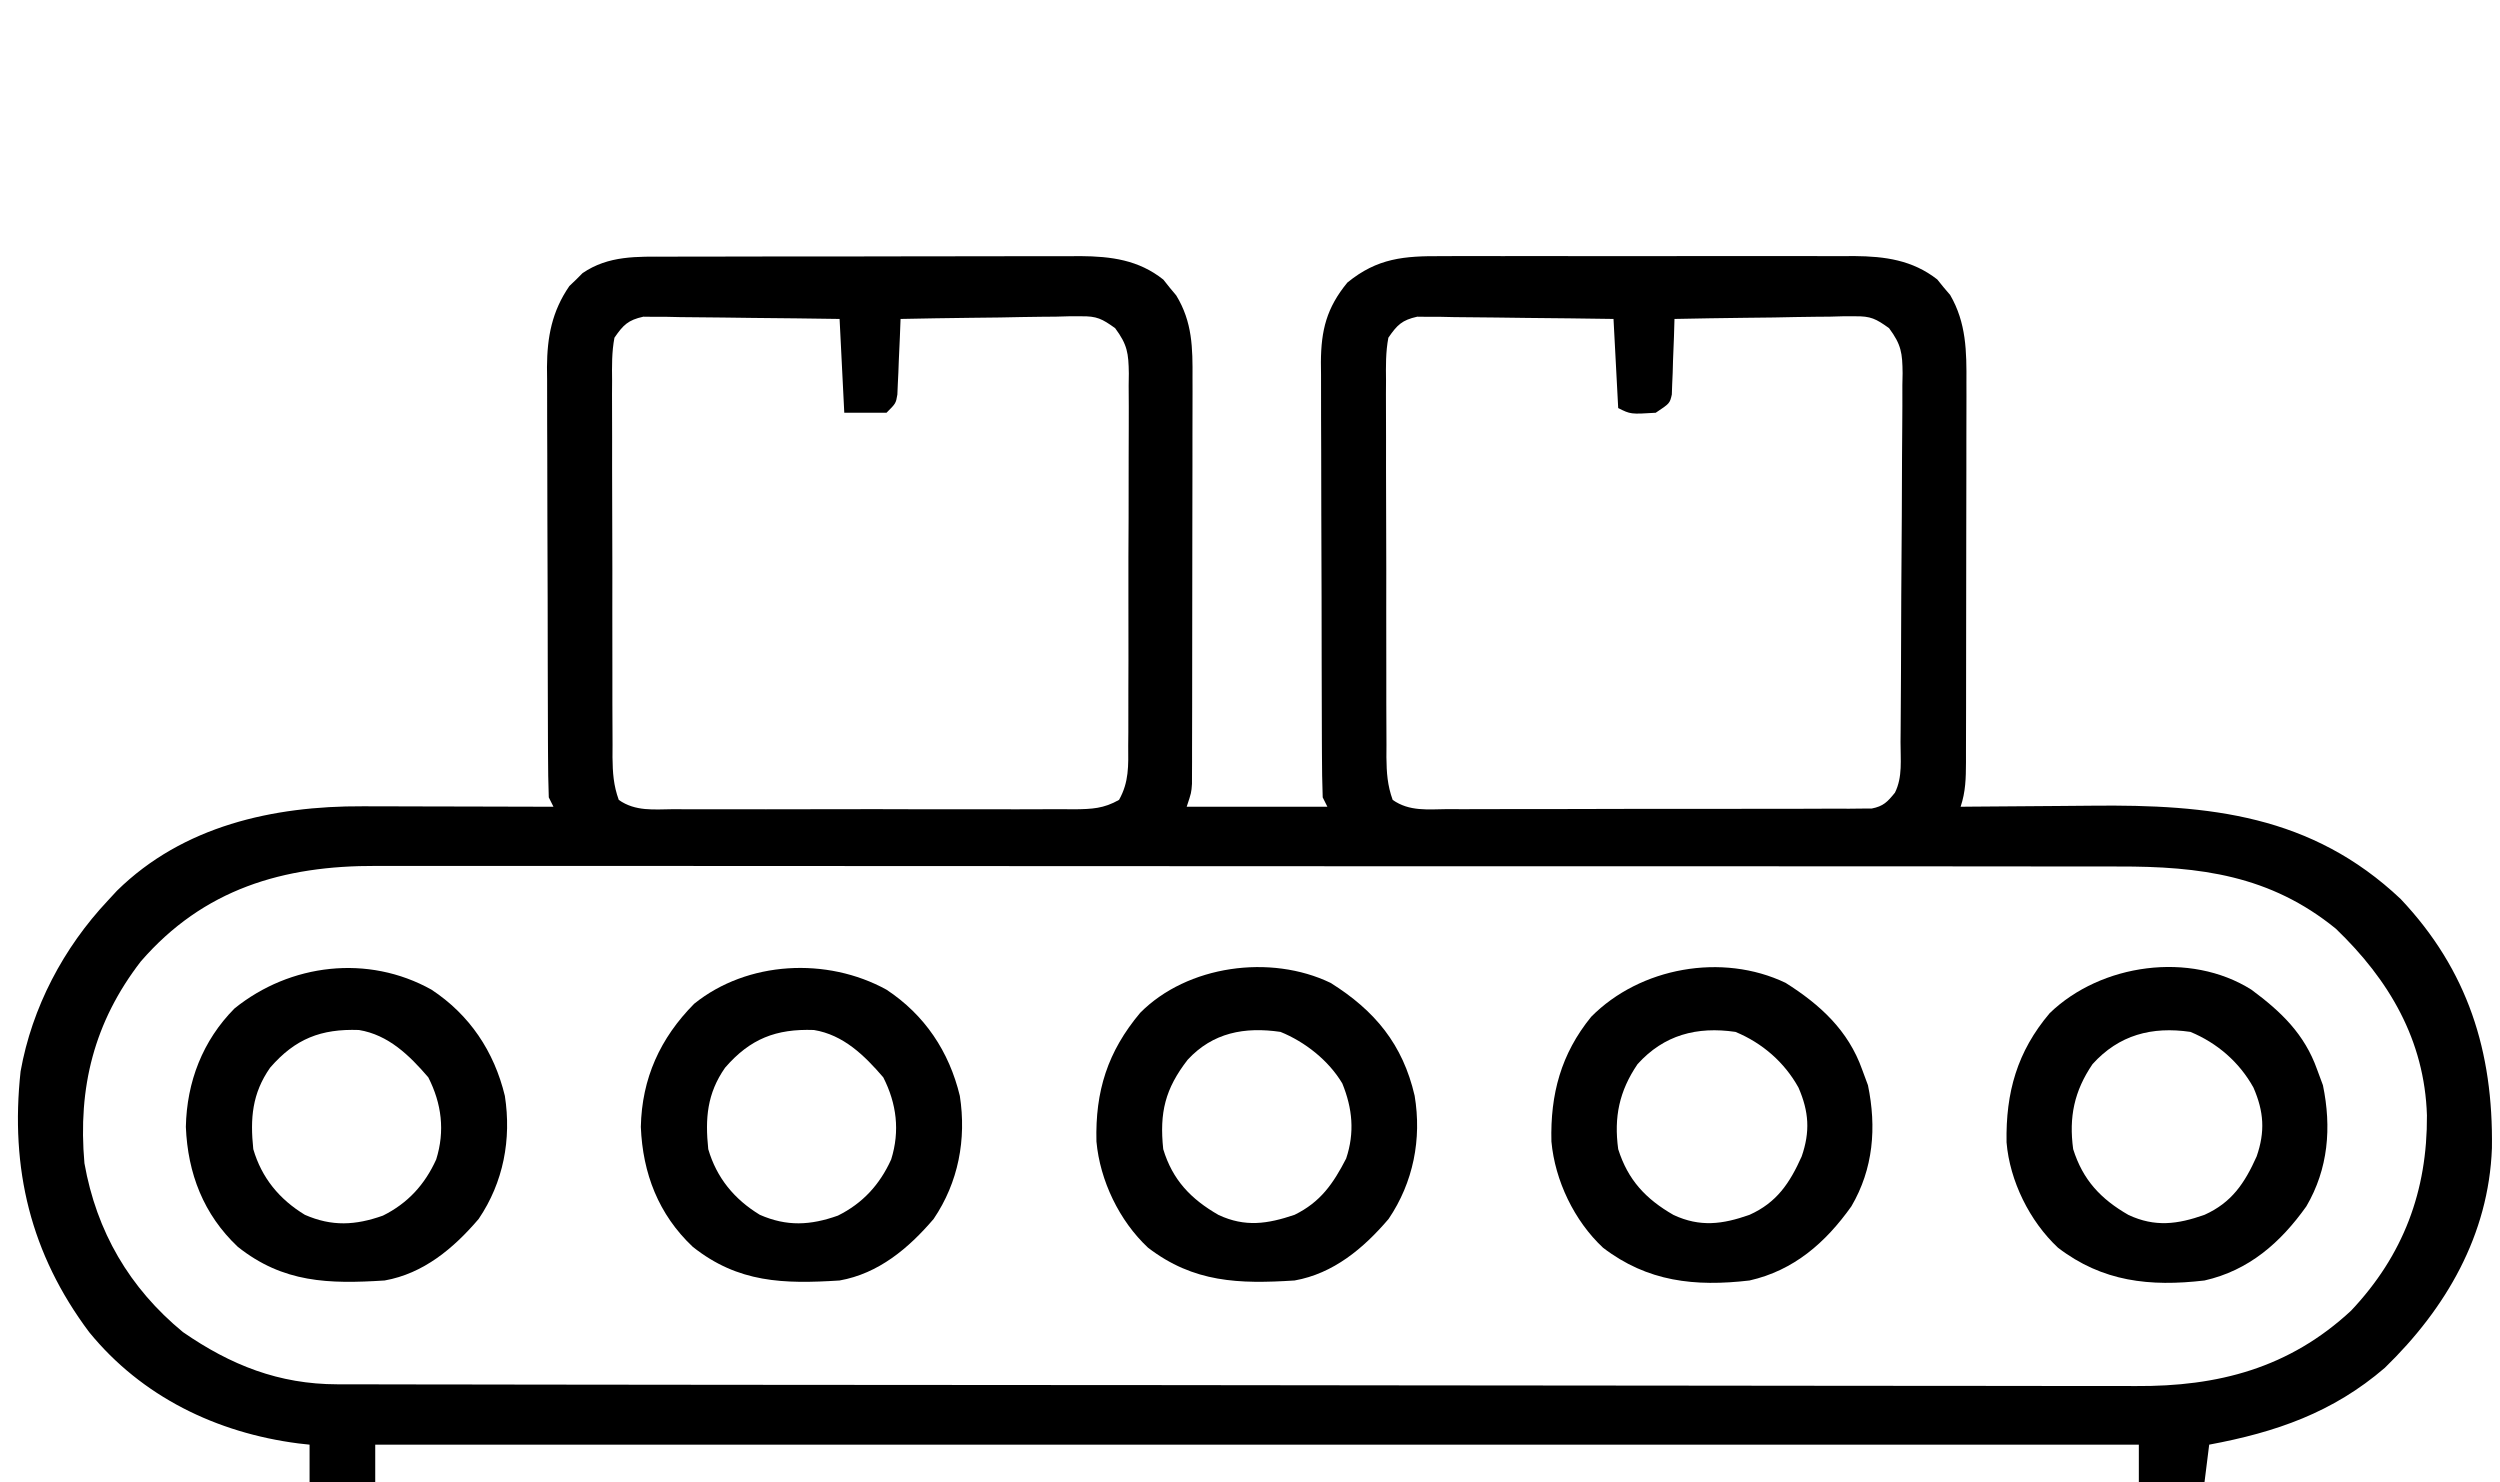 <?xml version="1.0" encoding="UTF-8"?>
<svg version="1.1" xmlns="http://www.w3.org/2000/svg" width="533" height="316">
<path d="M0 0 C1.022 -0.005 2.044 -0.01 3.097 -0.015 C6.467 -0.029 9.837 -0.028 13.208 -0.026 C15.556 -0.03 17.905 -0.034 20.254 -0.039 C25.175 -0.047 30.096 -0.046 35.017 -0.041 C41.314 -0.035 47.61 -0.052 53.907 -0.075 C58.758 -0.09 63.608 -0.091 68.459 -0.088 C70.78 -0.088 73.101 -0.094 75.422 -0.104 C78.672 -0.116 81.922 -0.109 85.172 -0.098 C86.125 -0.105 87.078 -0.113 88.06 -0.121 C94.584 -0.07 100.458 0.678 105.739 4.888 C106.185 5.449 106.631 6.009 107.09 6.587 C107.783 7.417 107.783 7.417 108.489 8.263 C111.95 13.939 111.999 19.474 111.958 25.904 C111.96 26.856 111.962 27.808 111.964 28.789 C111.968 31.924 111.957 35.058 111.946 38.193 C111.945 40.374 111.944 42.555 111.944 44.737 C111.943 49.302 111.935 53.867 111.921 58.433 C111.904 64.291 111.9 70.148 111.901 76.006 C111.901 80.507 111.895 85.009 111.888 89.51 C111.885 91.67 111.883 93.831 111.882 95.992 C111.88 99.006 111.871 102.019 111.861 105.033 C111.861 105.929 111.862 106.826 111.862 107.749 C111.858 108.569 111.853 109.389 111.849 110.234 C111.847 110.946 111.846 111.658 111.844 112.392 C111.715 114.275 111.715 114.275 110.715 117.275 C120.615 117.275 130.515 117.275 140.715 117.275 C140.385 116.615 140.055 115.955 139.715 115.275 C139.606 112.169 139.558 109.085 139.554 105.979 C139.549 105.015 139.544 104.05 139.539 103.057 C139.525 99.855 139.518 96.653 139.512 93.45 C139.506 91.228 139.501 89.006 139.495 86.783 C139.484 82.117 139.479 77.45 139.475 72.784 C139.47 66.809 139.446 60.835 139.417 54.861 C139.398 50.267 139.393 45.673 139.392 41.079 C139.389 38.877 139.381 36.675 139.368 34.473 C139.35 31.388 139.352 28.303 139.359 25.217 C139.35 24.311 139.34 23.404 139.331 22.47 C139.376 15.645 140.541 10.933 144.965 5.525 C151.383 0.274 157.106 -0.165 165.114 -0.114 C166.136 -0.119 167.158 -0.124 168.211 -0.129 C171.576 -0.143 174.94 -0.134 178.305 -0.124 C180.653 -0.126 183 -0.129 185.347 -0.132 C190.262 -0.137 195.177 -0.13 200.092 -0.116 C206.381 -0.099 212.67 -0.109 218.959 -0.127 C223.805 -0.138 228.651 -0.135 233.498 -0.127 C235.816 -0.125 238.134 -0.127 240.453 -0.134 C243.698 -0.142 246.943 -0.13 250.188 -0.114 C251.139 -0.12 252.091 -0.126 253.071 -0.132 C259.594 -0.07 265.423 0.707 270.739 4.853 C271.185 5.405 271.631 5.956 272.09 6.525 C272.783 7.337 272.783 7.337 273.489 8.165 C276.948 14.114 277.001 20.238 276.958 26.926 C276.96 27.868 276.962 28.811 276.964 29.781 C276.968 32.878 276.957 35.975 276.946 39.072 C276.945 41.229 276.944 43.387 276.944 45.544 C276.943 50.056 276.935 54.569 276.921 59.081 C276.904 64.87 276.9 70.66 276.901 76.449 C276.901 80.9 276.895 85.35 276.888 89.801 C276.885 91.936 276.883 94.072 276.882 96.207 C276.88 99.185 276.871 102.163 276.861 105.141 C276.861 106.469 276.861 106.469 276.862 107.823 C276.844 111.219 276.796 114.031 275.715 117.275 C276.321 117.268 276.927 117.261 277.551 117.254 C283.927 117.187 290.304 117.143 296.681 117.11 C299.052 117.095 301.423 117.075 303.794 117.048 C328.724 116.78 350.543 118.994 369.547 136.95 C383.869 152.131 389.293 169.453 388.993 190.048 C388.316 208.565 379.199 224.243 366.153 236.9 C355.072 246.443 342.901 250.635 328.715 253.275 C328.385 255.915 328.055 258.555 327.715 261.275 C323.095 261.275 318.475 261.275 313.715 261.275 C313.715 258.635 313.715 255.995 313.715 253.275 C189.635 253.275 65.555 253.275 -62.285 253.275 C-62.285 255.915 -62.285 258.555 -62.285 261.275 C-66.905 261.275 -71.525 261.275 -76.285 261.275 C-76.285 258.635 -76.285 255.995 -76.285 253.275 C-77.466 253.145 -77.466 253.145 -78.671 253.013 C-96.066 250.769 -112.059 243.059 -123.285 229.275 C-135.75 212.612 -140.154 194.457 -137.894 173.685 C-135.457 160.044 -128.757 147.347 -119.285 137.275 C-118.644 136.581 -118.003 135.888 -117.343 135.173 C-103.276 121.346 -84.029 117.09 -65.007 117.177 C-63.841 117.178 -62.674 117.18 -61.473 117.181 C-57.764 117.187 -54.056 117.199 -50.347 117.212 C-47.826 117.217 -45.304 117.222 -42.783 117.226 C-36.617 117.237 -30.451 117.254 -24.285 117.275 C-24.615 116.615 -24.945 115.955 -25.285 115.275 C-25.394 112.205 -25.442 109.157 -25.446 106.087 C-25.453 104.657 -25.453 104.657 -25.461 103.199 C-25.475 100.034 -25.482 96.869 -25.488 93.704 C-25.494 91.507 -25.499 89.309 -25.505 87.112 C-25.516 82.496 -25.521 77.881 -25.525 73.266 C-25.53 67.361 -25.554 61.457 -25.583 55.552 C-25.602 51.009 -25.607 46.465 -25.608 41.922 C-25.611 39.746 -25.619 37.57 -25.632 35.394 C-25.65 32.342 -25.648 29.291 -25.641 26.239 C-25.65 25.345 -25.66 24.451 -25.669 23.53 C-25.627 17.116 -24.617 11.659 -20.89 6.251 C-20.188 5.582 -20.188 5.582 -19.472 4.9 C-19.012 4.438 -18.552 3.977 -18.078 3.501 C-12.532 -0.293 -6.436 -0.017 0 0 Z M-11.285 17.275 C-11.869 20.342 -11.821 23.363 -11.786 26.478 C-11.792 27.408 -11.797 28.339 -11.803 29.297 C-11.815 32.374 -11.799 35.449 -11.781 38.525 C-11.781 40.662 -11.782 42.799 -11.785 44.936 C-11.787 49.415 -11.774 53.893 -11.751 58.372 C-11.723 64.116 -11.726 69.859 -11.738 75.603 C-11.745 80.016 -11.737 84.429 -11.725 88.841 C-11.721 90.959 -11.72 93.077 -11.724 95.195 C-11.727 98.154 -11.711 101.113 -11.689 104.072 C-11.693 104.949 -11.698 105.826 -11.702 106.729 C-11.662 110.028 -11.491 112.705 -10.362 115.818 C-6.796 118.319 -2.886 117.829 1.356 117.792 C2.839 117.803 2.839 117.803 4.352 117.813 C7.629 117.831 10.904 117.819 14.18 117.806 C16.453 117.809 18.726 117.812 20.999 117.818 C25.767 117.823 30.534 117.815 35.301 117.796 C41.416 117.773 47.53 117.786 53.645 117.81 C58.34 117.825 63.035 117.82 67.73 117.81 C69.985 117.807 72.239 117.811 74.494 117.82 C77.645 117.83 80.795 117.815 83.946 117.792 C84.88 117.8 85.815 117.808 86.778 117.817 C90.519 117.768 93.006 117.678 96.293 115.811 C98.442 111.98 98.281 108.506 98.249 104.179 C98.257 103.26 98.266 102.341 98.275 101.394 C98.298 98.355 98.291 95.317 98.282 92.279 C98.287 90.166 98.293 88.054 98.301 85.942 C98.311 81.514 98.306 77.087 98.292 72.659 C98.275 66.985 98.298 61.312 98.333 55.637 C98.355 51.275 98.354 46.913 98.345 42.551 C98.345 40.459 98.352 38.367 98.366 36.275 C98.384 33.349 98.369 30.425 98.346 27.5 C98.358 26.635 98.37 25.771 98.382 24.881 C98.314 20.591 98.09 18.779 95.458 15.234 C92.658 13.234 91.563 12.657 88.2 12.707 C87.34 12.707 86.479 12.708 85.593 12.708 C84.678 12.734 83.763 12.76 82.821 12.786 C81.4 12.797 81.4 12.797 79.95 12.808 C76.933 12.836 73.919 12.898 70.903 12.962 C68.854 12.987 66.805 13.01 64.756 13.031 C59.742 13.086 54.729 13.172 49.715 13.275 C49.666 14.551 49.617 15.827 49.567 17.142 C49.492 18.811 49.416 20.48 49.34 22.15 C49.294 23.412 49.294 23.412 49.247 24.7 C49.208 25.506 49.169 26.312 49.129 27.142 C49.098 27.885 49.067 28.629 49.034 29.395 C48.715 31.275 48.715 31.275 46.715 33.275 C43.745 33.275 40.775 33.275 37.715 33.275 C37.385 26.675 37.055 20.075 36.715 13.275 C30.522 13.183 24.33 13.103 18.136 13.055 C16.029 13.035 13.923 13.008 11.816 12.973 C8.787 12.924 5.76 12.902 2.731 12.884 C1.789 12.863 0.847 12.843 -0.123 12.821 C-1.444 12.821 -1.444 12.821 -2.792 12.821 C-3.564 12.812 -4.337 12.803 -5.133 12.794 C-8.37 13.517 -9.401 14.535 -11.285 17.275 Z M153.715 17.275 C153.131 20.342 153.179 23.363 153.214 26.478 C153.208 27.408 153.203 28.339 153.197 29.297 C153.185 32.374 153.201 35.449 153.219 38.525 C153.219 40.662 153.218 42.799 153.215 44.936 C153.213 49.415 153.226 53.893 153.249 58.372 C153.277 64.116 153.274 69.859 153.262 75.603 C153.255 80.016 153.263 84.429 153.275 88.841 C153.279 90.959 153.28 93.077 153.276 95.195 C153.273 98.154 153.289 101.113 153.311 104.072 C153.307 104.949 153.302 105.826 153.298 106.729 C153.338 110.028 153.509 112.705 154.637 115.818 C158.208 118.321 162.126 117.82 166.372 117.776 C167.362 117.782 168.353 117.787 169.373 117.793 C172.654 117.805 175.934 117.789 179.215 117.771 C181.491 117.771 183.766 117.772 186.042 117.775 C190.813 117.777 195.584 117.764 200.356 117.741 C206.48 117.713 212.603 117.716 218.727 117.728 C223.426 117.735 228.126 117.727 232.825 117.715 C235.083 117.711 237.342 117.71 239.6 117.714 C242.753 117.717 245.906 117.701 249.059 117.679 C249.997 117.683 250.936 117.688 251.902 117.692 C252.76 117.682 253.618 117.673 254.502 117.662 C255.621 117.659 255.621 117.659 256.762 117.655 C259.263 117.168 260.13 116.228 261.715 114.275 C263.386 110.933 262.89 107.173 262.908 103.498 C262.916 102.589 262.925 101.68 262.933 100.743 C262.958 97.726 262.974 94.71 262.989 91.693 C262.997 90.149 262.997 90.149 263.005 88.574 C263.032 83.129 263.051 77.683 263.065 72.237 C263.082 66.608 263.127 60.979 263.178 55.35 C263.211 51.025 263.223 46.701 263.229 42.376 C263.235 40.301 263.251 38.226 263.275 36.151 C263.306 33.246 263.306 30.344 263.299 27.439 C263.315 26.582 263.332 25.724 263.349 24.84 C263.304 20.559 263.088 18.777 260.461 15.237 C257.659 13.234 256.566 12.657 253.2 12.707 C252.34 12.707 251.479 12.708 250.593 12.708 C249.678 12.734 248.763 12.76 247.821 12.786 C246.4 12.797 246.4 12.797 244.95 12.808 C241.933 12.836 238.919 12.898 235.903 12.962 C233.854 12.987 231.805 13.01 229.756 13.031 C224.742 13.086 219.729 13.172 214.715 13.275 C214.678 14.551 214.641 15.827 214.602 17.142 C214.536 18.811 214.47 20.48 214.403 22.15 C214.38 22.991 214.358 23.833 214.334 24.7 C214.299 25.506 214.264 26.312 214.227 27.142 C214.201 27.885 214.175 28.629 214.148 29.395 C213.715 31.275 213.715 31.275 210.715 33.275 C205.37 33.602 205.37 33.602 202.715 32.275 C202.385 26.005 202.055 19.735 201.715 13.275 C195.522 13.183 189.33 13.103 183.136 13.055 C181.029 13.035 178.923 13.008 176.816 12.973 C173.787 12.924 170.76 12.902 167.731 12.884 C166.789 12.863 165.847 12.843 164.877 12.821 C163.556 12.821 163.556 12.821 162.208 12.821 C161.436 12.812 160.663 12.803 159.867 12.794 C156.63 13.517 155.599 14.535 153.715 17.275 Z M-112.285 150.275 C-122.228 163.179 -125.706 177.13 -124.285 193.275 C-121.709 207.842 -114.698 219.877 -103.285 229.275 C-93.086 236.331 -82.815 240.391 -70.384 240.409 C-69.698 240.411 -69.013 240.414 -68.307 240.416 C-66.005 240.423 -63.704 240.422 -61.402 240.422 C-59.737 240.425 -58.072 240.429 -56.408 240.433 C-51.828 240.443 -47.249 240.447 -42.67 240.449 C-37.732 240.453 -32.795 240.463 -27.857 240.472 C-15.93 240.491 -4.003 240.501 7.924 240.51 C13.542 240.515 19.16 240.52 24.778 240.525 C43.458 240.542 62.137 240.557 80.817 240.564 C85.664 240.566 90.511 240.568 95.358 240.57 C97.165 240.571 97.165 240.571 99.009 240.571 C118.518 240.58 138.028 240.605 157.537 240.637 C177.572 240.67 197.608 240.688 217.643 240.692 C228.89 240.694 240.137 240.703 251.384 240.728 C260.963 240.75 270.543 240.758 280.123 240.748 C285.007 240.744 289.892 240.745 294.777 240.765 C299.256 240.783 303.735 240.782 308.214 240.766 C309.827 240.764 311.441 240.768 313.054 240.78 C330.596 240.901 345.77 236.962 358.965 224.712 C370.119 212.894 375.242 199.193 375.138 183.047 C374.624 167.031 367.092 154.197 355.715 143.275 C341.726 131.879 326.766 129.969 309.332 130.014 C307.674 130.011 306.016 130.007 304.357 130.002 C299.82 129.992 295.282 129.994 290.744 129.999 C285.843 130.001 280.942 129.992 276.041 129.985 C266.446 129.972 256.851 129.97 247.257 129.972 C239.457 129.974 231.657 129.972 223.857 129.968 C222.746 129.967 221.635 129.967 220.49 129.966 C218.233 129.965 215.977 129.964 213.72 129.963 C192.563 129.952 171.407 129.954 150.251 129.96 C130.905 129.965 111.56 129.954 92.214 129.935 C72.339 129.916 52.464 129.907 32.589 129.911 C21.435 129.913 10.281 129.91 -0.873 129.896 C-10.368 129.884 -19.863 129.883 -29.358 129.895 C-34.2 129.901 -39.042 129.902 -43.884 129.89 C-48.321 129.879 -52.759 129.882 -57.196 129.896 C-58.797 129.899 -60.397 129.897 -61.997 129.889 C-81.939 129.796 -98.903 134.822 -112.285 150.275 Z " fill="#000000" transform="translate(142.285,54.725)"/>
<path d="M0 0 C7.369 4.643 13.362 10.154 16.312 18.457 C16.725 19.571 17.137 20.685 17.562 21.832 C19.416 30.793 18.726 39.644 14.023 47.652 C8.507 55.411 1.759 61.318 -7.688 63.457 C-19.315 64.814 -29.439 63.746 -38.938 56.457 C-45.046 50.745 -49.171 42.157 -49.926 33.828 C-50.181 23.751 -47.888 15.156 -41.453 7.242 C-31.021 -3.305 -13.525 -6.465 0 0 Z M-31.562 17.332 C-35.469 23.077 -36.616 28.611 -35.688 35.457 C-33.623 42.001 -29.846 46.073 -23.875 49.496 C-18.227 52.115 -13.465 51.496 -7.688 49.457 C-1.89 46.85 0.875 42.718 3.43 37.008 C5.251 31.745 4.991 27.478 2.75 22.332 C-0.242 16.923 -4.975 12.819 -10.688 10.457 C-18.908 9.255 -25.927 11.089 -31.562 17.332 Z " fill="#000000" transform="translate(380.688,209.543)"/>
<path d="M0 0 C8.119 5.361 13.352 13.157 15.637 22.645 C17.063 31.895 15.348 41.058 10.047 48.883 C4.71 55.134 -1.697 60.527 -10 62 C-21.904 62.755 -31.616 62.534 -41.312 54.812 C-48.603 47.935 -51.979 39.165 -52.375 29.25 C-52.183 19.663 -48.796 10.856 -42 4 C-30.125 -5.572 -13.547 -7.569 0 0 Z M-34.41 16.629 C-38.27 22.149 -38.678 27.477 -38 34 C-36.214 40.122 -32.428 44.707 -27 48 C-21.229 50.521 -16.245 50.258 -10.363 48.172 C-5.072 45.548 -1.424 41.556 1 36.188 C2.895 30.126 2.165 24.286 -0.688 18.688 C-4.715 14.006 -9.182 9.625 -15.48 8.594 C-23.54 8.315 -29.06 10.449 -34.41 16.629 Z " fill="#000000" transform="translate(92,211)"/>
<path d="M0 0 C6.358 4.704 11.324 9.471 14 17 C14.412 18.114 14.825 19.227 15.25 20.375 C17.104 29.336 16.413 38.187 11.711 46.195 C6.194 53.954 -0.553 59.861 -10 62 C-21.627 63.357 -31.751 62.289 -41.25 55 C-47.267 49.373 -51.519 40.794 -52.203 32.555 C-52.389 21.925 -49.954 13.213 -43 5 C-32.086 -5.546 -13.088 -8.246 0 0 Z M-33.875 15.875 C-37.782 21.62 -38.928 27.154 -38 34 C-35.936 40.544 -32.159 44.616 -26.188 48.039 C-20.539 50.658 -15.778 50.039 -10 48 C-4.202 45.393 -1.438 41.261 1.117 35.551 C2.939 30.288 2.679 26.021 0.438 20.875 C-2.555 15.466 -7.288 11.362 -13 9 C-21.221 7.798 -28.239 9.631 -33.875 15.875 Z " fill="#000000" transform="translate(480,211)"/>
<path d="M0 0 C9.432 5.905 15.387 13.112 17.91 24.055 C19.448 33.282 17.639 42.53 12.355 50.328 C7.019 56.579 0.612 61.972 -7.691 63.445 C-19.531 64.196 -29.183 63.933 -38.941 56.445 C-45.05 50.734 -49.175 42.146 -49.93 33.816 C-50.201 23.077 -47.552 14.674 -40.613 6.387 C-30.571 -3.758 -12.82 -6.183 0 0 Z M-30.484 16.387 C-35.285 22.578 -36.513 27.649 -35.691 35.445 C-33.707 42.001 -29.821 46.078 -23.879 49.484 C-18.222 52.108 -13.492 51.405 -7.691 49.445 C-2.145 46.725 0.547 42.803 3.309 37.445 C5.154 31.909 4.663 26.776 2.492 21.438 C-0.41 16.553 -5.442 12.573 -10.691 10.445 C-18.345 9.326 -25.123 10.582 -30.484 16.387 Z " fill="#000000" transform="translate(283.691,209.555)"/>
<path d="M0 0 C8.121 5.354 13.354 13.162 15.637 22.645 C17.063 31.895 15.348 41.058 10.047 48.883 C4.71 55.134 -1.697 60.527 -10 62 C-21.904 62.755 -31.616 62.534 -41.312 54.812 C-48.603 47.935 -51.979 39.165 -52.375 29.25 C-52.156 18.913 -48.262 10.336 -41 3 C-29.639 -6.147 -12.684 -6.987 0 0 Z M-34.41 16.629 C-38.27 22.149 -38.678 27.477 -38 34 C-36.214 40.122 -32.428 44.707 -27 48 C-21.229 50.521 -16.245 50.258 -10.363 48.172 C-5.072 45.548 -1.424 41.556 1 36.188 C2.895 30.126 2.165 24.286 -0.688 18.688 C-4.715 14.006 -9.182 9.625 -15.48 8.594 C-23.54 8.315 -29.06 10.449 -34.41 16.629 Z " fill="#000000" transform="translate(189,211)"/>
</svg>
